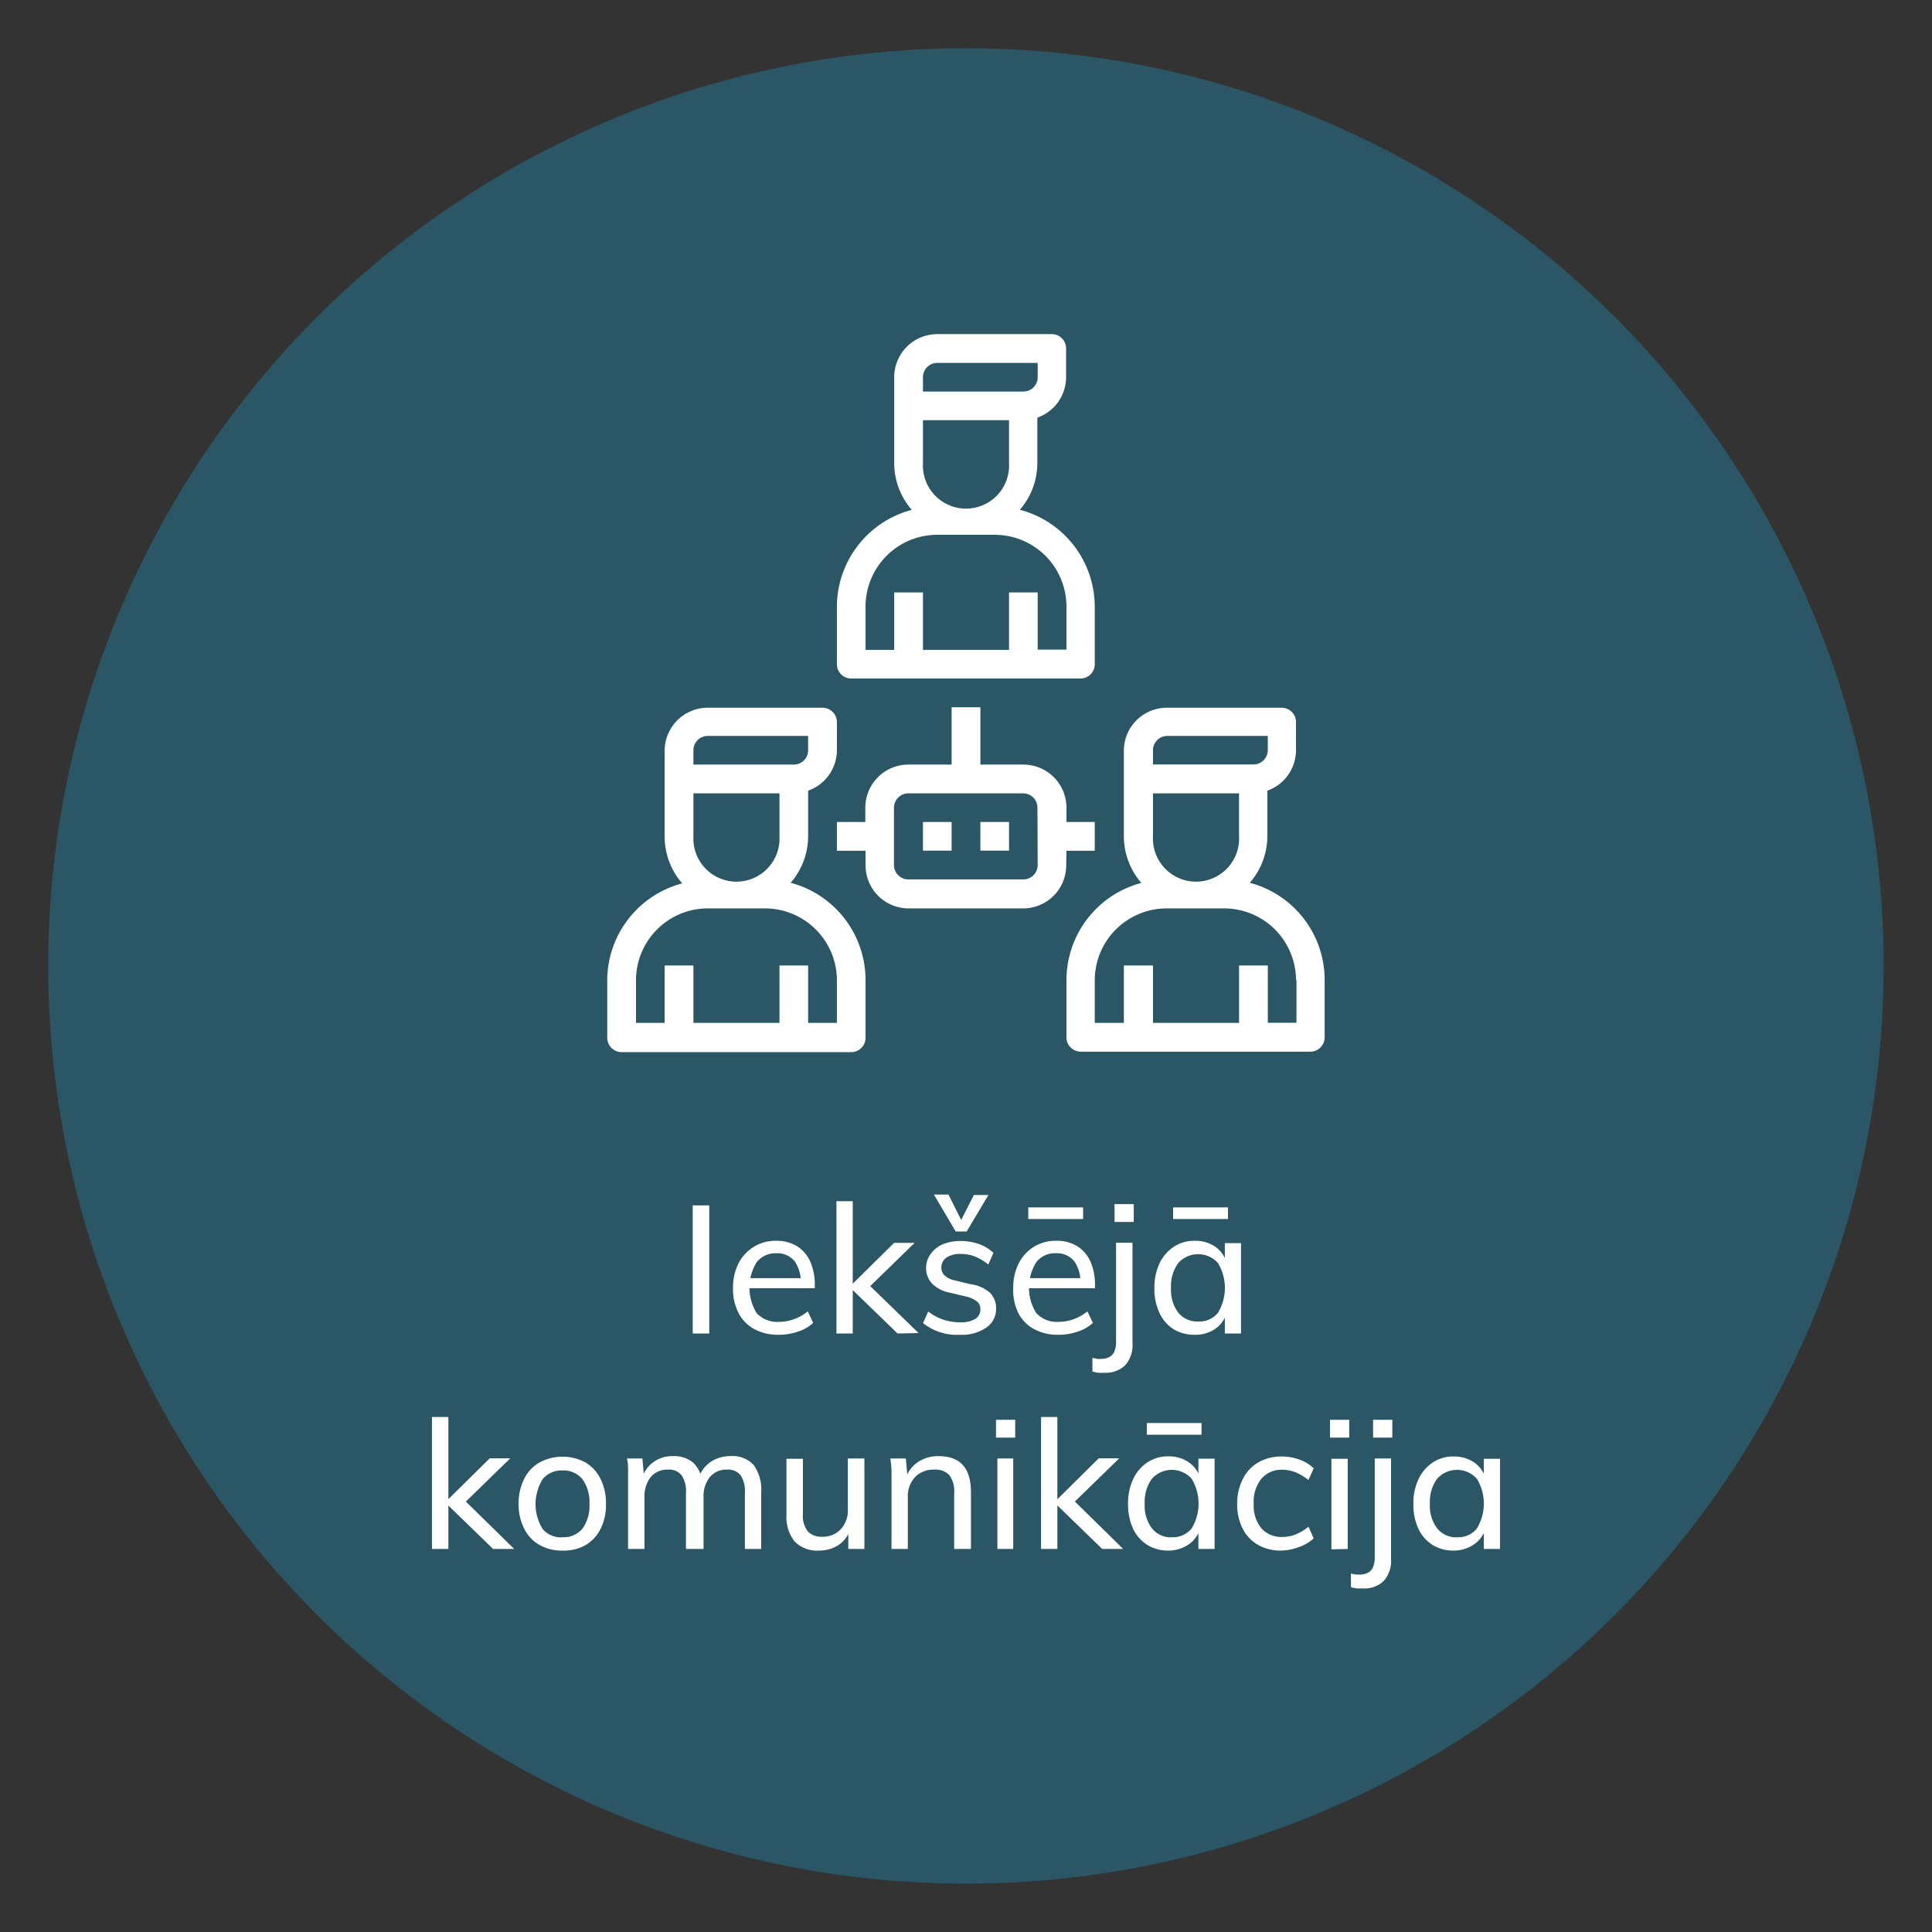 <svg id="Layer_1" data-name="Layer 1" xmlns="http://www.w3.org/2000/svg" viewBox="0 0 165.89 165.89"><rect x="0" y="0" width="165.89" height="165.89" fill="#333333" stroke="none"/><defs><style>.cls-1{fill:#18a9de;opacity:0.3;}.cls-2{fill:#fff;}</style></defs><title>ico-4</title><circle class="cls-1" cx="82.94" cy="82.94" r="78.8"/><path class="cls-2" d="M59.48,114.5v-11H60.9v11Z"/><path class="cls-2" d="M69.82,113.59a3.4,3.4,0,0,1-1.31.75,5.07,5.07,0,0,1-1.63.27,4.29,4.29,0,0,1-2.1-.48,3.29,3.29,0,0,1-1.36-1.38,4.52,4.52,0,0,1-.48-2.15,4.63,4.63,0,0,1,.47-2.12,3.59,3.59,0,0,1,1.31-1.42,3.49,3.49,0,0,1,1.91-.52,3.35,3.35,0,0,1,1.8.46,3,3,0,0,1,1.14,1.32,4.9,4.9,0,0,1,.39,2.05v.24H64.18v-.86h5l-.43.56a3.09,3.09,0,0,0-.51-2,1.89,1.89,0,0,0-1.57-.7,2.06,2.06,0,0,0-1.7.77,4.16,4.16,0,0,0,0,4.37,2.41,2.41,0,0,0,1.92.75,3.73,3.73,0,0,0,1.29-.23,4,4,0,0,0,1.18-.67Z"/><path class="cls-2" d="M71.82,114.5V103.14h1.4V114.5Zm5.25,0-4.13-4,3.83-3.78h1.76l-4.26,4.15.06-.82,4.54,4.41Z"/><path class="cls-2" d="M82.42,114.61a4.68,4.68,0,0,1-3.16-1l.44-1a4.41,4.41,0,0,0,1.29.7,4.64,4.64,0,0,0,1.48.23,2.34,2.34,0,0,0,1.27-.29.94.94,0,0,0,.44-.83.85.85,0,0,0-.3-.68,2.55,2.55,0,0,0-1-.43L81.59,111a2.92,2.92,0,0,1-1.54-.77,1.89,1.89,0,0,1-.53-1.34,2,2,0,0,1,.38-1.2,2.51,2.51,0,0,1,1-.83,4,4,0,0,1,1.61-.3,4.67,4.67,0,0,1,1.55.26,3.45,3.45,0,0,1,1.24.76l-.44,1a4.23,4.23,0,0,0-1.15-.69,3.34,3.34,0,0,0-1.22-.22,2.06,2.06,0,0,0-1.22.31,1,1,0,0,0-.44.83.91.91,0,0,0,.28.71,1.86,1.86,0,0,0,.87.42l1.32.32A3.15,3.15,0,0,1,85,111a1.85,1.85,0,0,1,.53,1.36,1.91,1.91,0,0,1-.84,1.63A3.69,3.69,0,0,1,82.42,114.61Zm1.2-12h1.25L83,105.74h-.94l-1.87-3.17h1.25l1.09,2.18Z"/><path class="cls-2" d="M93.84,113.59a3.47,3.47,0,0,1-1.31.75,5.07,5.07,0,0,1-1.63.27,4.29,4.29,0,0,1-2.1-.48,3.29,3.29,0,0,1-1.36-1.38A4.52,4.52,0,0,1,87,110.6a4.63,4.63,0,0,1,.47-2.12,3.51,3.51,0,0,1,3.22-1.94,3.35,3.35,0,0,1,1.8.46,3,3,0,0,1,1.14,1.32,4.9,4.9,0,0,1,.39,2.05v.24H88.19v-.86h5l-.43.56a3.09,3.09,0,0,0-.51-2,1.9,1.9,0,0,0-1.58-.7,2,2,0,0,0-1.69.77,4.11,4.11,0,0,0,0,4.37,2.39,2.39,0,0,0,1.92.75,3.73,3.73,0,0,0,1.29-.23,4.11,4.11,0,0,0,1.18-.67Zm-5.55-8.92v-1H93v1Z"/><path class="cls-2" d="M93.8,116.59l.41.09a2,2,0,0,0,.34,0,1.53,1.53,0,0,0,.64-.13.93.93,0,0,0,.47-.45,2,2,0,0,0,.17-.93v-8.46h1.41v8.61a2.59,2.59,0,0,1-.64,1.92,2.39,2.39,0,0,1-1.75.63,4.89,4.89,0,0,1-.54,0,2.71,2.71,0,0,1-.51-.11Zm1.9-13.2h1.65v1.53H95.7Z"/><path class="cls-2" d="M102.57,114.61a3.36,3.36,0,0,1-1.8-.48,3.23,3.23,0,0,1-1.21-1.39,4.85,4.85,0,0,1-.44-2.13,4.91,4.91,0,0,1,.44-2.13,3.54,3.54,0,0,1,1.22-1.42,3.13,3.13,0,0,1,1.79-.52,3,3,0,0,1,1.79.52,2.56,2.56,0,0,1,1,1.47l-.19.11v-1.9h1.39v7.76h-1.39v-1.94l.19.08a2.57,2.57,0,0,1-1,1.45A3,3,0,0,1,102.57,114.61Zm.3-1.14a2.05,2.05,0,0,0,1.71-.75,4.13,4.13,0,0,0,0-4.27,2.29,2.29,0,0,0-3.41,0,3.34,3.34,0,0,0-.62,2.14,3.25,3.25,0,0,0,.62,2.12A2.11,2.11,0,0,0,102.87,113.47Zm-2.14-8.8v-1h4.71v1Z"/><path class="cls-2" d="M37.09,133V121.67H38.5V133Zm5.25,0-4.12-4,3.83-3.78h1.76l-4.26,4.15.06-.82L44.15,133Z"/><path class="cls-2" d="M48.3,133.14a3.82,3.82,0,0,1-2-.5,3.26,3.26,0,0,1-1.3-1.4,4.58,4.58,0,0,1-.47-2.13A4.66,4.66,0,0,1,45,127a3.29,3.29,0,0,1,1.3-1.41,4.15,4.15,0,0,1,4,0A3.39,3.39,0,0,1,51.57,127a4.65,4.65,0,0,1,.46,2.14,4.58,4.58,0,0,1-.46,2.13,3.37,3.37,0,0,1-1.29,1.4A3.83,3.83,0,0,1,48.3,133.14Zm0-1.15a2.08,2.08,0,0,0,1.71-.73,3.34,3.34,0,0,0,.6-2.15A3.3,3.3,0,0,0,50,127a2.08,2.08,0,0,0-1.7-.74,2.1,2.1,0,0,0-1.7.74,4.07,4.07,0,0,0,0,4.3A2.08,2.08,0,0,0,48.3,132Z"/><path class="cls-2" d="M53.93,133v-5.59c0-.36,0-.72,0-1.09s0-.73-.1-1.09h1.33l.14,1.59-.16.08a2.55,2.55,0,0,1,1-1.38,2.68,2.68,0,0,1,1.62-.49,2.56,2.56,0,0,1,1.76.56,2.72,2.72,0,0,1,.79,1.7l-.37-.24a2.77,2.77,0,0,1,1-1.47,3,3,0,0,1,1.78-.55,2.44,2.44,0,0,1,2,.77,3.61,3.61,0,0,1,.64,2.34V133h-1.4v-4.8a2.56,2.56,0,0,0-.36-1.52,1.36,1.36,0,0,0-1.17-.49,1.82,1.82,0,0,0-1.48.64,2.63,2.63,0,0,0-.54,1.75V133H58.9v-4.8a2.48,2.48,0,0,0-.37-1.52,1.36,1.36,0,0,0-1.17-.49,1.83,1.83,0,0,0-1.49.64,2.69,2.69,0,0,0-.53,1.75V133Z"/><path class="cls-2" d="M70.34,133.14a2.71,2.71,0,0,1-2.11-.78,3.39,3.39,0,0,1-.7-2.31v-4.79h1.41V130a2.2,2.2,0,0,0,.41,1.48,1.58,1.58,0,0,0,1.25.47,2.1,2.1,0,0,0,1.59-.64,2.37,2.37,0,0,0,.61-1.71v-4.37h1.42V133H72.84v-1.67l.19-.08a2.6,2.6,0,0,1-1,1.39A3,3,0,0,1,70.34,133.14Z"/><path class="cls-2" d="M76.55,133v-5.59c0-.36,0-.72,0-1.09a10,10,0,0,0-.1-1.09h1.33l.14,1.59-.15.1a2.69,2.69,0,0,1,1.08-1.4,3.06,3.06,0,0,1,1.72-.49c1.87,0,2.8,1,2.8,3.11V133H81.93v-4.79a2.36,2.36,0,0,0-.4-1.53,1.61,1.61,0,0,0-1.31-.49,2.17,2.17,0,0,0-1.65.64,2.39,2.39,0,0,0-.62,1.72V133Z"/><path class="cls-2" d="M85.52,121.91h1.65v1.53H85.52ZM85.64,133v-7.77H87V133Z"/><path class="cls-2" d="M89.39,133V121.67h1.4V133Zm5.25,0-4.12-4,3.82-3.78H96.1l-4.26,4.15.07-.82L96.44,133Z"/><path class="cls-2" d="M100.3,133.14a3.34,3.34,0,0,1-1.79-.49,3.25,3.25,0,0,1-1.22-1.39,5,5,0,0,1-.43-2.12A4.85,4.85,0,0,1,97.3,127a3.43,3.43,0,0,1,1.22-1.43,3.1,3.1,0,0,1,1.78-.52,3,3,0,0,1,1.79.52,2.56,2.56,0,0,1,1,1.47l-.19.11v-1.9h1.39V133h-1.39v-1.95l.19.08a2.57,2.57,0,0,1-1,1.46A3.07,3.07,0,0,1,100.3,133.14Zm.31-1.15a2.06,2.06,0,0,0,1.71-.75,4.13,4.13,0,0,0,0-4.27,2.29,2.29,0,0,0-3.41,0,3.38,3.38,0,0,0-.62,2.15,3.22,3.22,0,0,0,.62,2.11A2.08,2.08,0,0,0,100.61,132Zm-2.14-8.8v-1h4.7v1Z"/><path class="cls-2" d="M110,133.14a3.9,3.9,0,0,1-2-.5,3.36,3.36,0,0,1-1.3-1.39,4.5,4.5,0,0,1-.47-2.11,4.58,4.58,0,0,1,.48-2.13,3.37,3.37,0,0,1,1.33-1.44,4,4,0,0,1,2-.51,4.46,4.46,0,0,1,1.54.27,3.24,3.24,0,0,1,1.22.75l-.45,1a4.58,4.58,0,0,0-1.1-.66,3.15,3.15,0,0,0-1.13-.22,2.25,2.25,0,0,0-1.8.76,3.12,3.12,0,0,0-.67,2.16,3.07,3.07,0,0,0,.66,2.11,2.3,2.3,0,0,0,1.82.74,3.12,3.12,0,0,0,1.11-.21,4.38,4.38,0,0,0,1.11-.67l.45,1a3.58,3.58,0,0,1-1.25.74A4.63,4.63,0,0,1,110,133.14Z"/><path class="cls-2" d="M114.2,121.91h1.65v1.53H114.2Zm.12,11.12v-7.77h1.4V133Z"/><path class="cls-2" d="M116,135.11l.41.09.35,0a1.56,1.56,0,0,0,.64-.13.93.93,0,0,0,.47-.45,2.11,2.11,0,0,0,.17-.93v-8.46h1.4v8.62a2.56,2.56,0,0,1-.64,1.91,2.38,2.38,0,0,1-1.75.63l-.53,0a2.29,2.29,0,0,1-.52-.11Zm1.9-13.2h1.65v1.53h-1.65Z"/><path class="cls-2" d="M124.8,133.14a3.37,3.37,0,0,1-1.8-.49,3.23,3.23,0,0,1-1.21-1.39,4.83,4.83,0,0,1-.43-2.12,4.71,4.71,0,0,1,.44-2.13,3.43,3.43,0,0,1,1.22-1.43,3.1,3.1,0,0,1,1.78-.52,3,3,0,0,1,1.79.52,2.54,2.54,0,0,1,1,1.47l-.18.11v-1.9h1.39V133h-1.39v-1.95l.18.08a2.55,2.55,0,0,1-1,1.46A3.07,3.07,0,0,1,124.8,133.14Zm.31-1.15a2,2,0,0,0,1.7-.75,4.1,4.1,0,0,0,0-4.27,2.29,2.29,0,0,0-3.41,0,3.32,3.32,0,0,0-.62,2.15,3.16,3.16,0,0,0,.62,2.11A2.08,2.08,0,0,0,125.11,132Z"/><path class="cls-2" d="M73.09,58.26H92.8A1.23,1.23,0,0,0,94,57V52.1a8.62,8.62,0,0,0-6.43-8.33,6.13,6.13,0,0,0,1.5-4V35.86a3.69,3.69,0,0,0,2.47-3.47V29.92a1.23,1.23,0,0,0-1.23-1.23H80.48a3.7,3.7,0,0,0-3.7,3.7v7.39a6.14,6.14,0,0,0,1.51,4,8.62,8.62,0,0,0-6.43,8.33V57A1.23,1.23,0,0,0,73.09,58.26Zm6.16-25.87a1.23,1.23,0,0,1,1.23-1.23H89.1v1.23a1.23,1.23,0,0,1-1.23,1.23H79.25Zm0,3.69h7.39v3.7a3.7,3.7,0,1,1-7.39,0Zm-4.93,16a6.16,6.16,0,0,1,6.16-6.16h4.93a6.16,6.16,0,0,1,6.16,6.16v3.7H89.1V50.87H86.64V55.8H79.25V50.87H76.78V55.8H74.32Z"/><path class="cls-2" d="M67.89,75.8a6.13,6.13,0,0,0,1.5-4V67.89a3.7,3.7,0,0,0,2.47-3.47V62a1.24,1.24,0,0,0-1.24-1.23H60.77a3.7,3.7,0,0,0-3.7,3.69v7.39a6.09,6.09,0,0,0,1.51,4,8.64,8.64,0,0,0-6.44,8.33v4.93a1.24,1.24,0,0,0,1.24,1.23H73.09a1.23,1.23,0,0,0,1.23-1.23V84.13A8.65,8.65,0,0,0,67.89,75.8ZM59.54,64.42a1.23,1.23,0,0,1,1.23-1.23h8.62v1.23a1.23,1.23,0,0,1-1.23,1.23H59.54Zm0,3.7h7.39v3.69a3.7,3.7,0,1,1-7.39,0ZM71.86,87.83H69.39V82.9H66.93v4.93H59.54V82.9H57.07v4.93H54.61v-3.7A6.17,6.17,0,0,1,60.77,78H65.7a6.18,6.18,0,0,1,6.16,6.16Z"/><path class="cls-2" d="M96.5,64.42v7.39a6.13,6.13,0,0,0,1.5,4,8.65,8.65,0,0,0-6.43,8.33v4.93a1.23,1.23,0,0,0,1.23,1.23h19.71a1.23,1.23,0,0,0,1.23-1.23V84.13a8.63,8.63,0,0,0-6.43-8.33,6.09,6.09,0,0,0,1.51-4V67.89a3.69,3.69,0,0,0,2.46-3.47V62a1.23,1.23,0,0,0-1.23-1.23h-9.86A3.69,3.69,0,0,0,96.5,64.42ZM99,68.12h7.39v3.69a3.7,3.7,0,1,1-7.39,0Zm12.32,16v3.7h-2.46V82.9h-2.47v4.93H99V82.9H96.5v4.93H94v-3.7A6.18,6.18,0,0,1,100.19,78h4.93A6.17,6.17,0,0,1,111.28,84.13Zm-2.46-19.71a1.24,1.24,0,0,1-1.24,1.23H99V64.42a1.23,1.23,0,0,1,1.23-1.23h8.63Z"/><path class="cls-2" d="M91.57,73.05H94V70.58H91.57V69.35a3.7,3.7,0,0,0-3.7-3.7H84.18V60.73H81.71v4.92H78a3.7,3.7,0,0,0-3.7,3.7v1.23H71.86v2.47h2.46v1.23A3.7,3.7,0,0,0,78,78h9.85a3.7,3.7,0,0,0,3.7-3.69ZM89.1,74.28a1.23,1.23,0,0,1-1.23,1.23H78a1.24,1.24,0,0,1-1.24-1.23V69.35A1.24,1.24,0,0,1,78,68.12h9.85a1.23,1.23,0,0,1,1.23,1.23Z"/><rect class="cls-2" x="79.25" y="70.58" width="2.46" height="2.46"/><rect class="cls-2" x="84.18" y="70.58" width="2.46" height="2.46"/></svg>